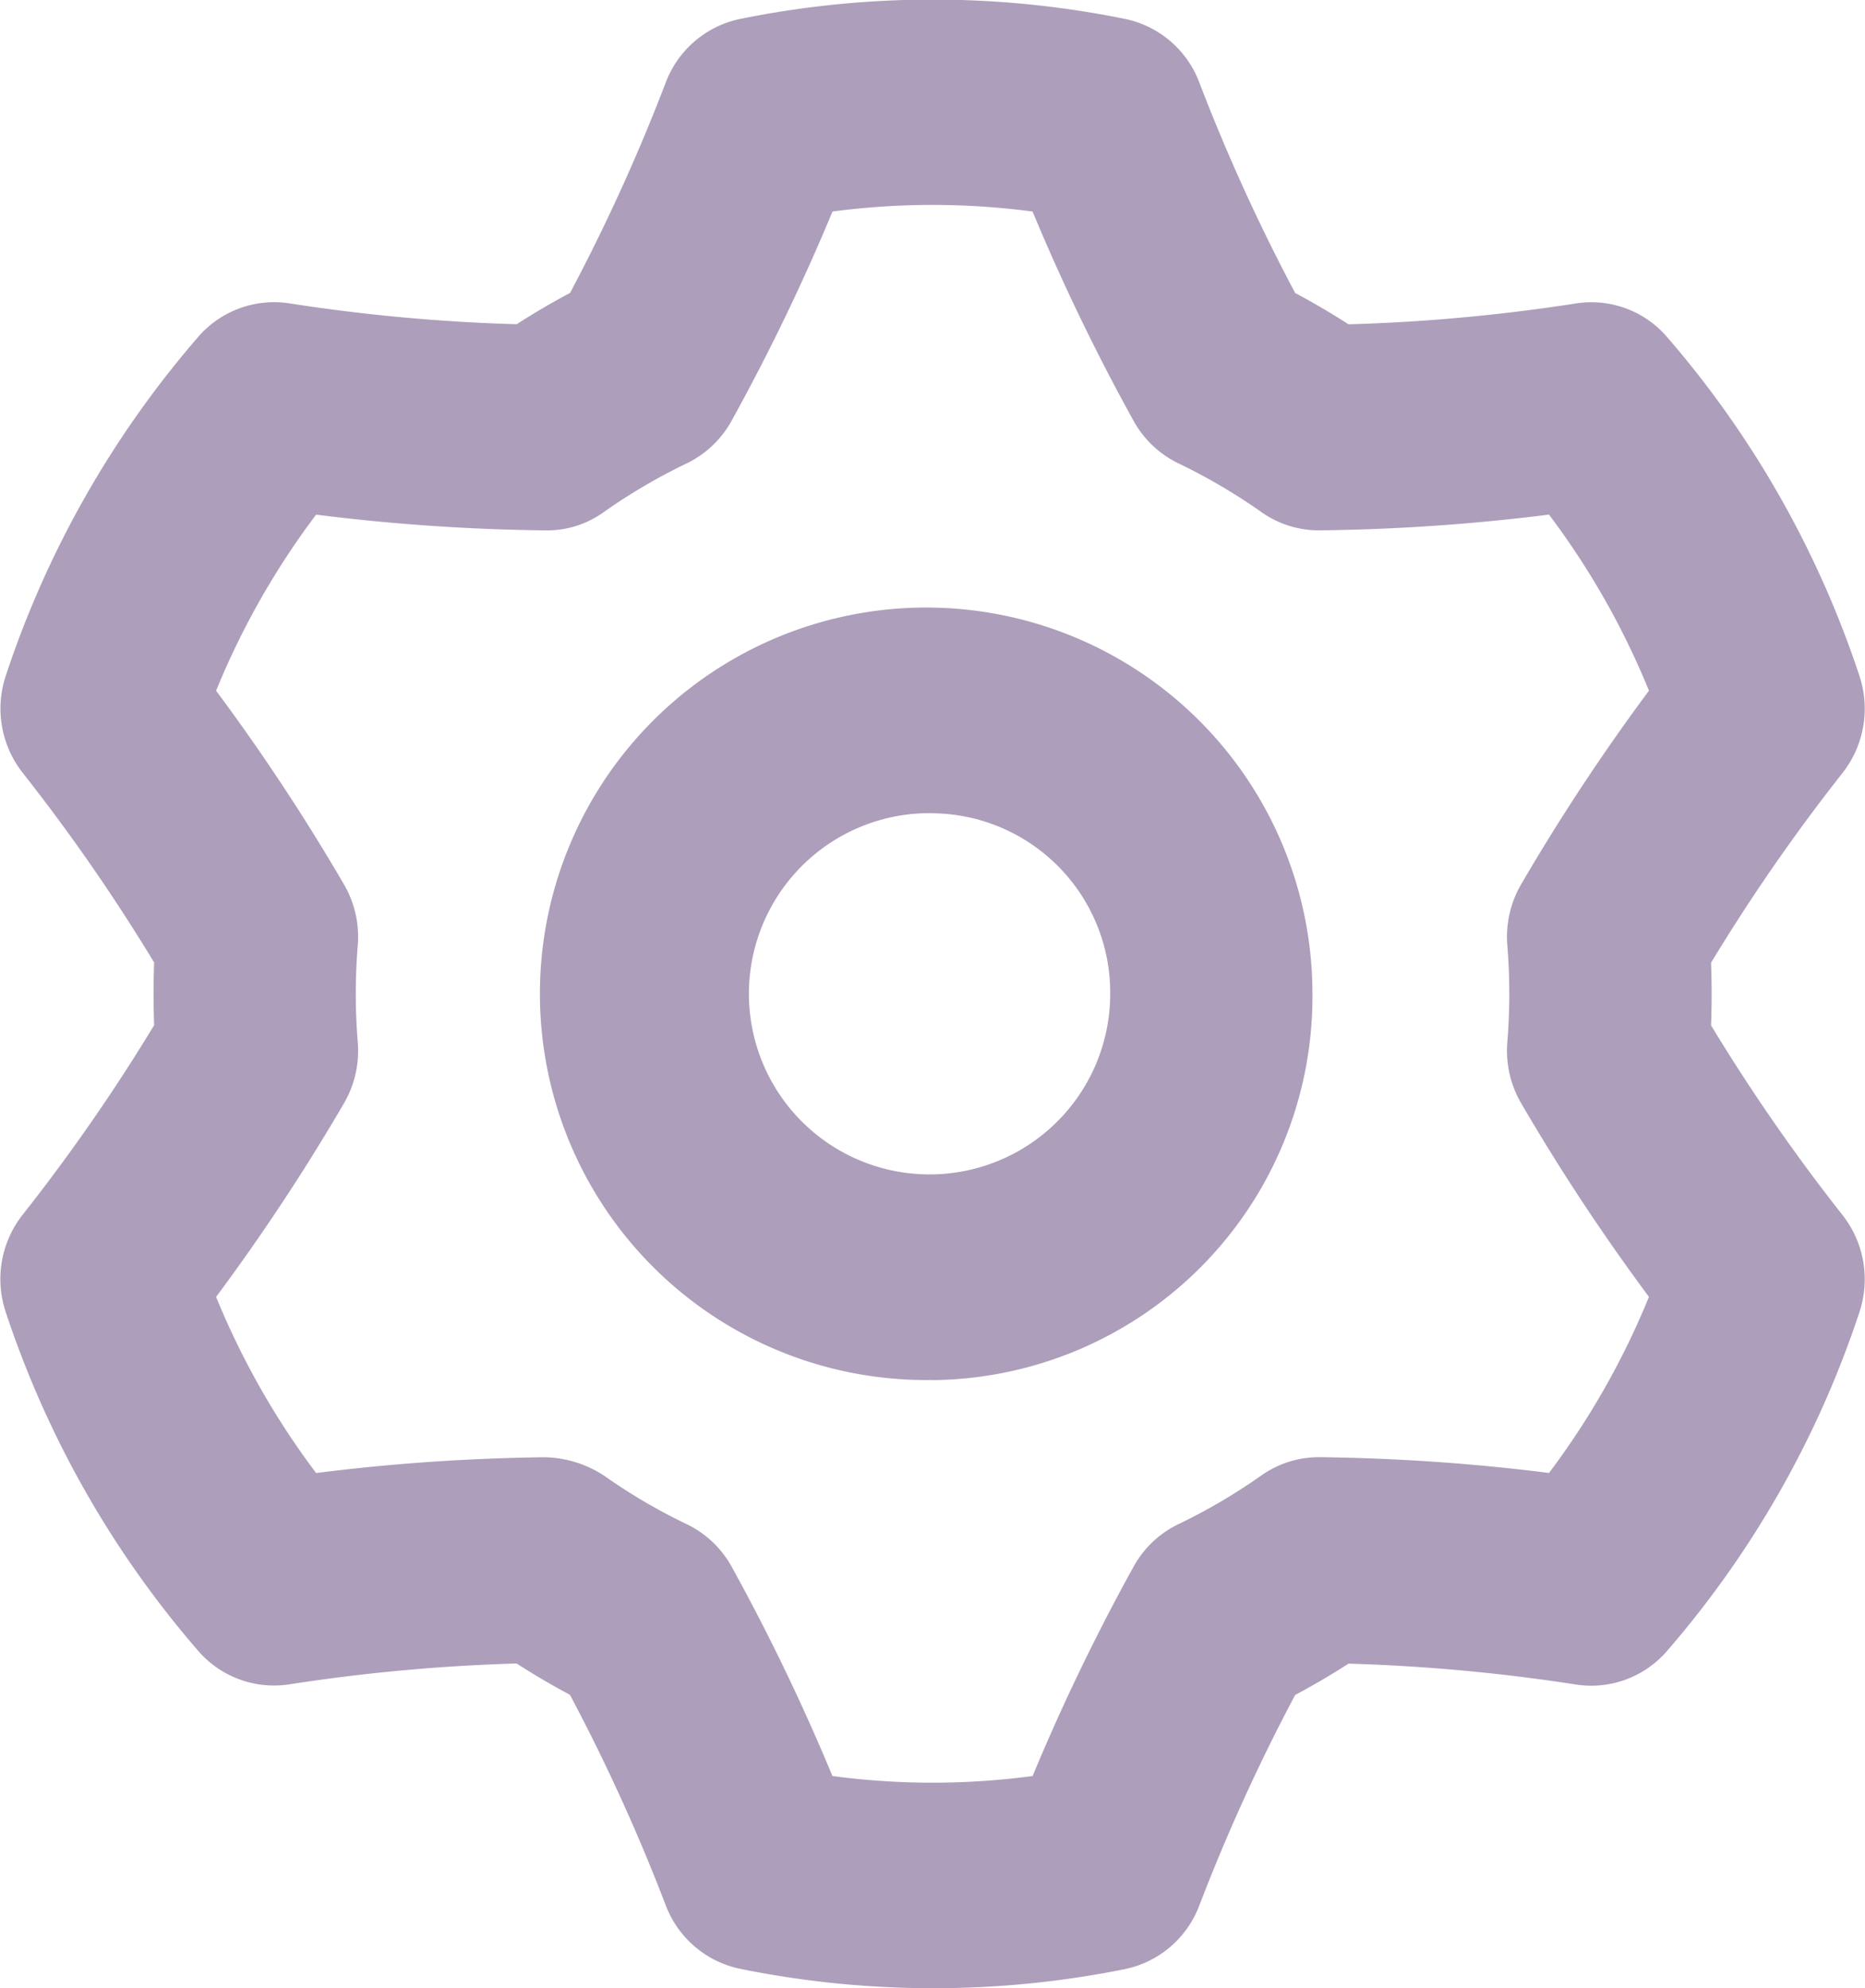 <svg xmlns="http://www.w3.org/2000/svg" width="60.031" height="64" viewBox="0 0 60.031 64"><defs><style>.cls-1 { fill: #ad9ebb; fill-rule: evenodd; }</style></defs><path id="settings" class="cls-1" d="M97.986 102a31.169 31.169 0 0 1-6.19-.624 3.27 3.27 0 0 1-2.396-2.04 60.761 60.761 0 0 0-3.086-6.781c-.586-.312-1.16-.65-1.717-1.008a59.032 59.032 0 0 0-7.319.672 3.227 3.227 0 0 1-2.936-1.086 31.986 31.986 0 0 1-6.189-10.9 3.349 3.349 0 0 1 .544-3.13 60.068 60.068 0 0 0 4.234-6.103q-.038-1.008 0-2.017a60.315 60.315 0 0 0-4.231-6.105 3.349 3.349 0 0 1-.544-3.129 31.979 31.979 0 0 1 6.189-10.9 3.23 3.23 0 0 1 2.938-1.084 58.373 58.373 0 0 0 7.317.672q.837-.538 1.719-1.009a60.633 60.633 0 0 0 3.081-6.776 3.271 3.271 0 0 1 2.4-2.044 31.142 31.142 0 0 1 12.379 0 3.265 3.265 0 0 1 2.392 2.043 60.85 60.85 0 0 0 3.087 6.78q.881.47 1.718 1.009a58.418 58.418 0 0 0 7.318-.672 3.21 3.21 0 0 1 2.939 1.086 32 32 0 0 1 6.187 10.9 3.349 3.349 0 0 1-.545 3.129 60.514 60.514 0 0 0-4.231 6.107c.026.671.026 1.344 0 2.015a60.59 60.59 0 0 0 4.231 6.106 3.347 3.347 0 0 1 .545 3.127 31.963 31.963 0 0 1-6.187 10.9 3.221 3.221 0 0 1-2.939 1.086 59.046 59.046 0 0 0-7.318-.672q-.838.54-1.718 1.008a61.13 61.13 0 0 0-3.087 6.781 3.266 3.266 0 0 1-2.394 2.044 31.141 31.141 0 0 1-6.191.615zm-3.221-6.83a24.342 24.342 0 0 0 6.442 0 67.457 67.457 0 0 1 3.25-6.74 3.264 3.264 0 0 1 1.449-1.37 18.558 18.558 0 0 0 2.661-1.564 3.206 3.206 0 0 1 1.894-.59 64.981 64.981 0 0 1 7.367.508 25.236 25.236 0 0 0 3.218-5.669 67.036 67.036 0 0 1-4.114-6.233 3.353 3.353 0 0 1-.445-1.96 19.2 19.2 0 0 0 0-3.126 3.353 3.353 0 0 1 .445-1.96 67.223 67.223 0 0 1 4.114-6.233 25.229 25.229 0 0 0-3.218-5.668 64.761 64.761 0 0 1-7.369.507 3.2 3.2 0 0 1-1.892-.591 18.684 18.684 0 0 0-2.661-1.563 3.279 3.279 0 0 1-1.449-1.37 67.549 67.549 0 0 1-3.252-6.739 24.5 24.5 0 0 0-6.439 0 67.553 67.553 0 0 1-3.251 6.74 3.279 3.279 0 0 1-1.448 1.37 18.484 18.484 0 0 0-2.66 1.562 3.12 3.12 0 0 1-1.894.592 64.715 64.715 0 0 1-7.369-.507 25.3 25.3 0 0 0-3.219 5.668 66.813 66.813 0 0 1 4.116 6.235 3.355 3.355 0 0 1 .444 1.959 19.242 19.242 0 0 0 0 3.126 3.356 3.356 0 0 1-.444 1.96 67.032 67.032 0 0 1-4.116 6.233 25.35 25.35 0 0 0 3.219 5.669 64.952 64.952 0 0 1 7.368-.508 3.627 3.627 0 0 1 1.9.592 18.265 18.265 0 0 0 2.66 1.562 3.274 3.274 0 0 1 1.448 1.37 67.56 67.56 0 0 1 3.245 6.742zm3.221-12.749a12.433 12.433 0 1 1 12.228-12.431 12.346 12.346 0 0 1-12.228 12.435zm0-18.246a5.815 5.815 0 1 0 5.719 5.815 5.774 5.774 0 0 0-5.719-5.811z" transform="translate(-67.969 -38)"/></svg>